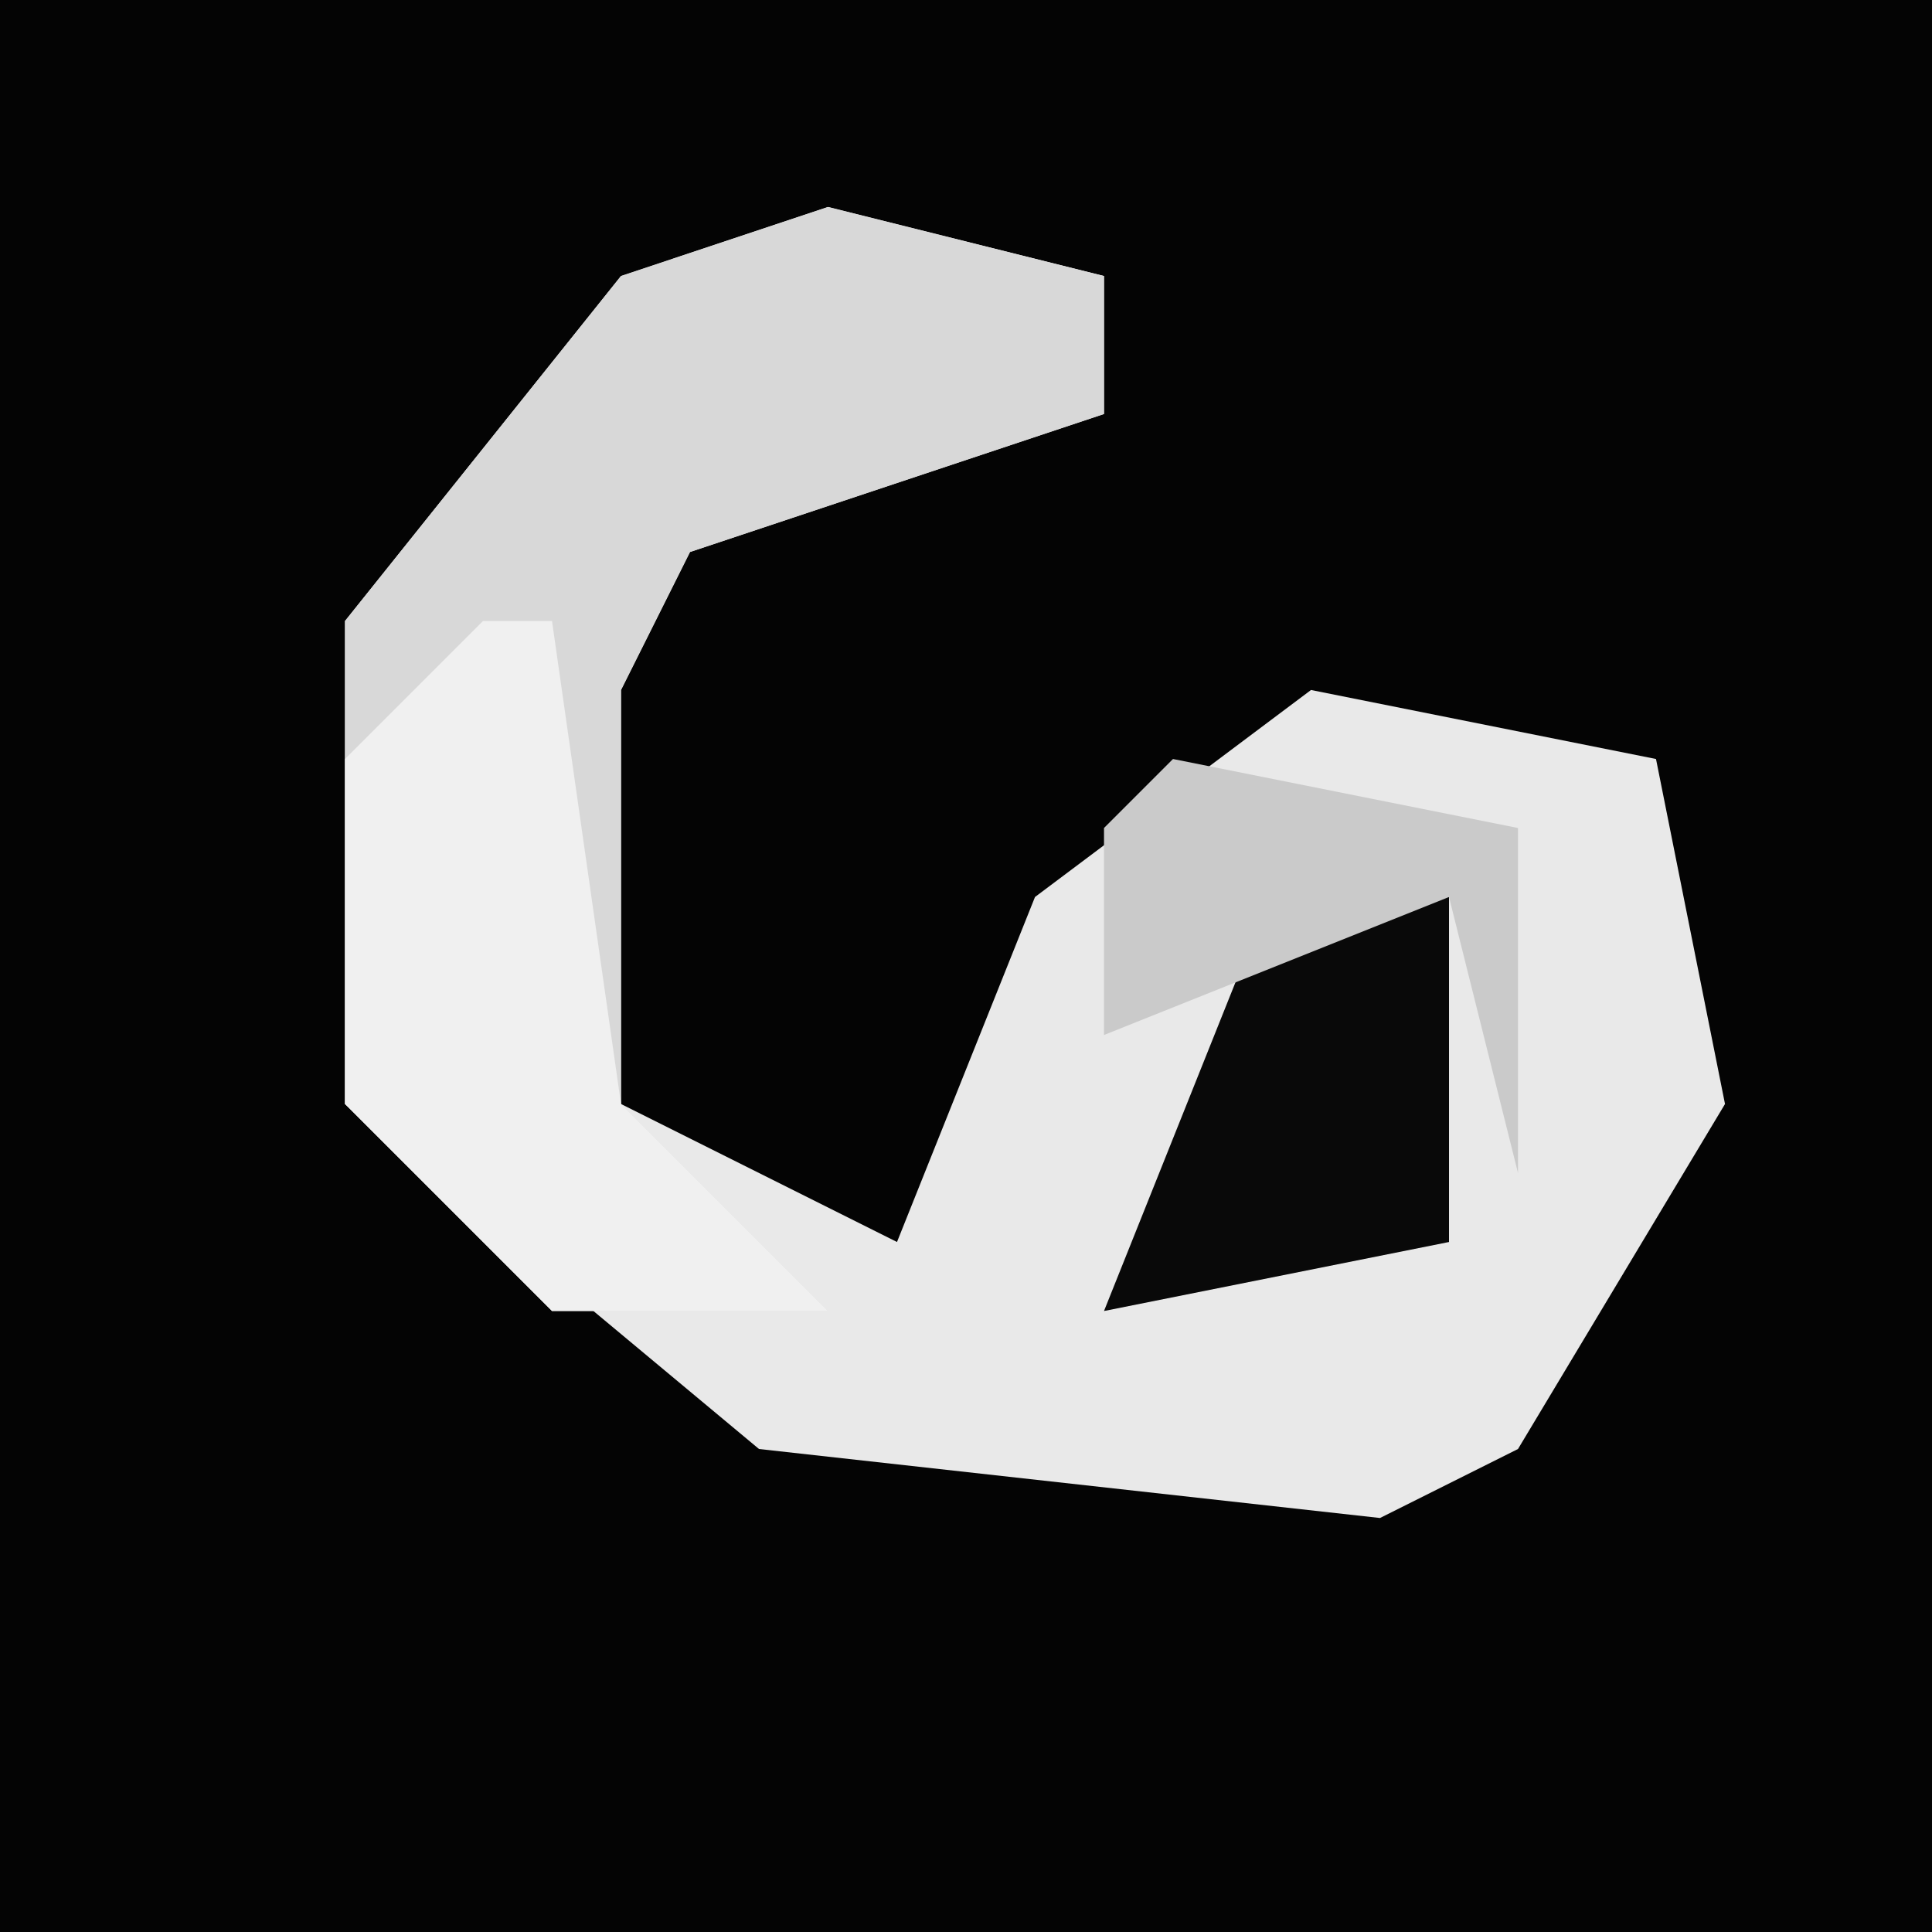<?xml version="1.0" encoding="UTF-8"?>
<svg version="1.1" xmlns="http://www.w3.org/2000/svg" width="28" height="28">
<path d="M0,0 L28,0 L28,28 L0,28 Z " fill="#040404" transform="translate(0,0)"/>
<path d="M0,0 L4,1 L4,3 L-2,5 L-3,7 L-3,13 L1,15 L3,10 L7,7 L12,8 L13,13 L10,18 L8,19 L-1,18 L-7,13 L-7,6 L-3,1 Z " fill="#E9E9E9" transform="translate(12,3)"/>
<path d="M0,0 L4,1 L4,3 L-2,5 L-3,7 L-3,13 L0,16 L-4,16 L-7,13 L-7,6 L-3,1 Z " fill="#D8D8D8" transform="translate(12,3)"/>
<path d="M0,0 L1,0 L2,7 L5,10 L1,10 L-2,7 L-2,2 Z " fill="#F0F0F0" transform="translate(7,9)"/>
<path d="M0,0 L2,0 L2,5 L-3,6 L-1,1 Z " fill="#090909" transform="translate(19,13)"/>
<path d="M0,0 L5,1 L5,6 L4,2 L-1,4 L-1,1 Z M-3,4 Z " fill="#CACACA" transform="translate(17,11)"/>
</svg>
